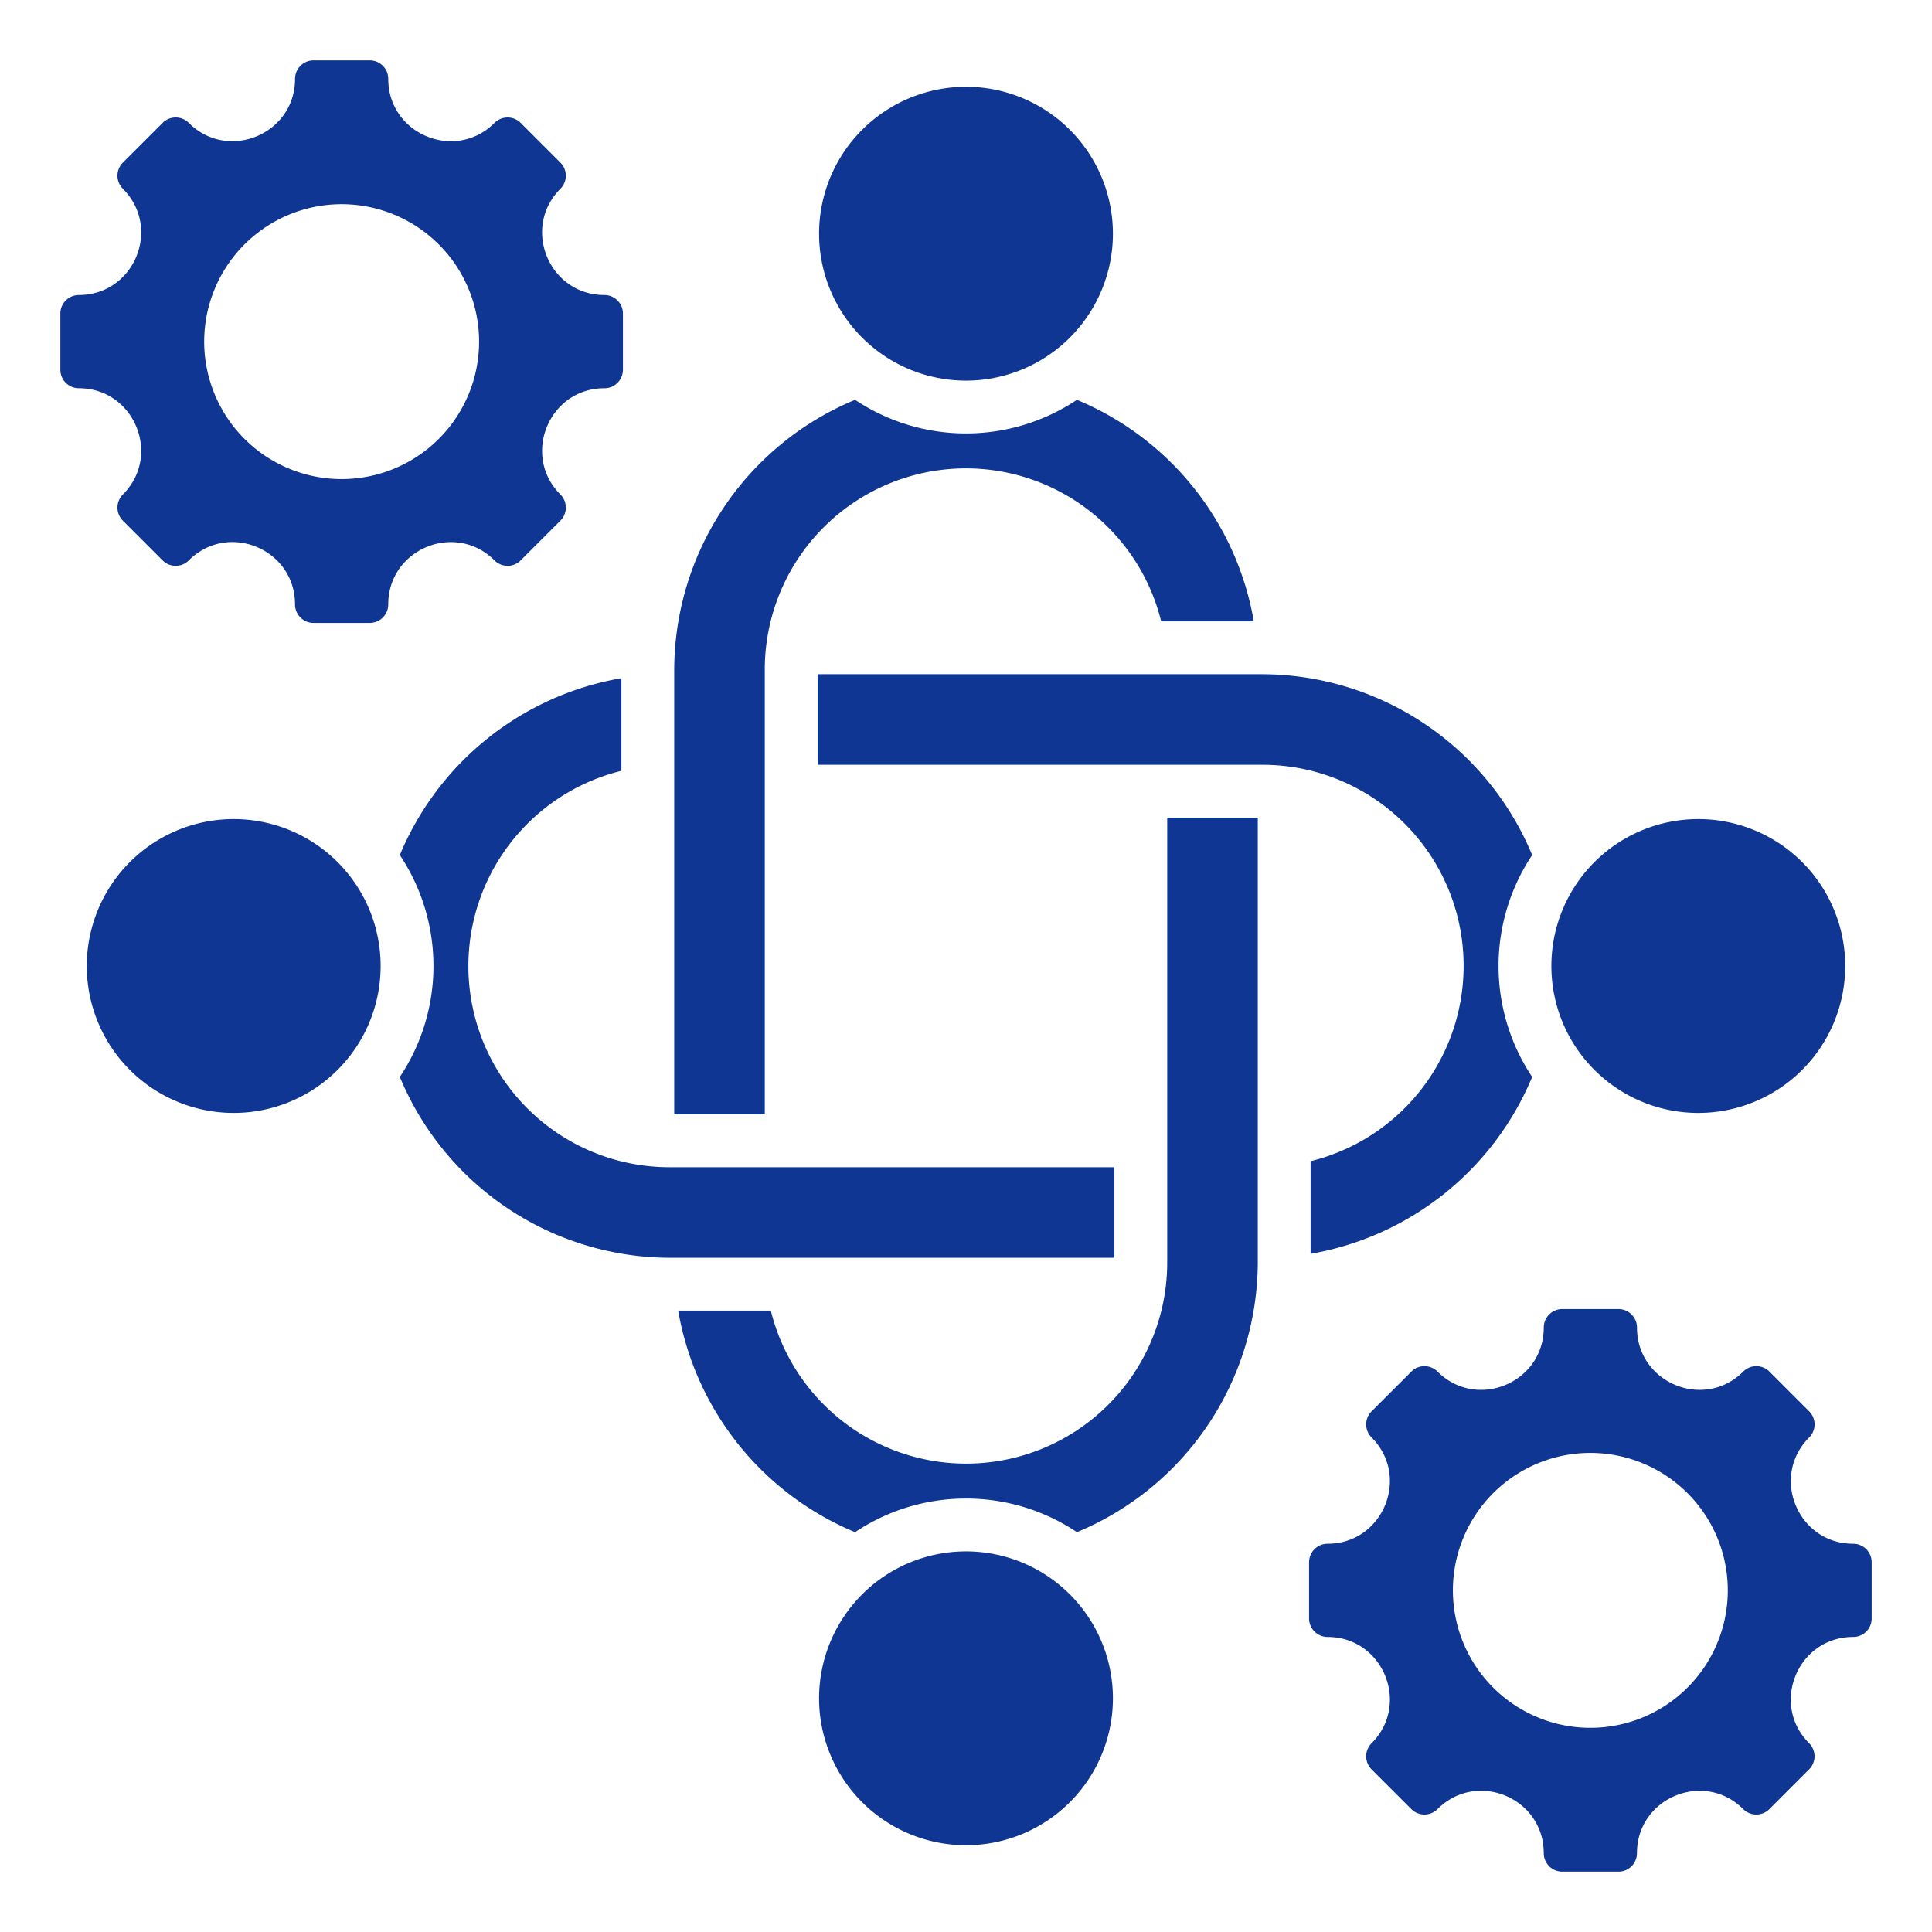 <svg id="Layer_1" height="512" viewBox="0 0 512 512" width="512" xmlns="http://www.w3.org/2000/svg" data-name="Layer 1" fill="#0f3693"><path d="m160.181 102.888c-14.679 0-22.044 17.783-11.665 28.162a4.9 4.9 0 0 1 0 6.925l-10.541 10.541a4.9 4.9 0 0 1 -6.925 0c-10.379-10.379-28.162-3.014-28.162 11.665a4.9 4.9 0 0 1 -4.9 4.9h-14.903a4.9 4.9 0 0 1 -4.9-4.9c0-14.7-17.77-22.057-28.162-11.665a4.9 4.9 0 0 1 -6.925 0l-10.537-10.541a4.9 4.9 0 0 1 0-6.925c10.379-10.379 3.014-28.162-11.665-28.162a4.9 4.9 0 0 1 -4.9-4.9v-14.903a4.9 4.9 0 0 1 4.9-4.9c14.679 0 22.044-17.783 11.665-28.162a4.9 4.9 0 0 1 0-6.925l10.539-10.537a4.9 4.9 0 0 1 6.925 0c10.381 10.379 28.164 3.014 28.164-11.661a4.9 4.9 0 0 1 4.9-4.9h14.903a4.9 4.9 0 0 1 4.9 4.9c0 14.679 17.783 22.044 28.162 11.665a4.9 4.9 0 0 1 6.925 0l10.537 10.535a4.9 4.9 0 0 1 0 6.925c-10.379 10.379-3.014 28.162 11.665 28.162a4.9 4.9 0 0 1 4.9 4.9v14.905a4.9 4.9 0 0 1 -4.9 4.9zm-98.246 114.177a38.935 38.935 0 1 0 38.934 38.935 38.933 38.933 0 0 0 -38.934-38.935zm194.065 180.066a52.687 52.687 0 0 1 29.4 8.909 77.657 77.657 0 0 0 47.926-71.513v-117.853h-24v117.853a53.3 53.3 0 0 1 -105.052 12.8h-24.547a77.946 77.946 0 0 0 46.873 58.714 52.683 52.683 0 0 1 29.4-8.91zm29.4-291.171a77.951 77.951 0 0 1 46.874 58.714h-24.548a53.3 53.3 0 0 0 -105.052 12.8v117.851h-24v-117.852a77.652 77.652 0 0 1 47.926-71.514 52.959 52.959 0 0 0 58.8 0zm-29.4-82.96a38.935 38.935 0 1 0 38.935 38.935 38.933 38.933 0 0 0 -38.935-38.935zm150.041 262.4a77.957 77.957 0 0 1 -58.715 46.875v-24.549a53.3 53.3 0 0 0 -12.8-105.052h-117.851v-24h117.852a77.65 77.65 0 0 1 71.514 47.926 52.955 52.955 0 0 0 0 58.8zm44.024-68.333a38.935 38.935 0 1 0 38.935 38.933 38.932 38.932 0 0 0 -38.935-38.935zm-344.106 9.533a77.946 77.946 0 0 1 58.716-46.874v24.547a53.3 53.3 0 0 0 12.8 105.052h117.851v24h-117.853a77.656 77.656 0 0 1 -71.513-47.925 52.958 52.958 0 0 0 0-58.8zm150.041 184.531a38.935 38.935 0 1 0 38.935 38.934 38.933 38.933 0 0 0 -38.935-38.934zm235.1 22.68c-14.679 0-22.044 17.783-11.665 28.162a4.9 4.9 0 0 1 0 6.925l-10.535 10.541a4.9 4.9 0 0 1 -6.925 0c-10.379-10.379-28.162-3.014-28.162 11.665a4.9 4.9 0 0 1 -4.9 4.9h-14.905a4.9 4.9 0 0 1 -4.9-4.9c0-14.7-17.77-22.057-28.162-11.665a4.9 4.9 0 0 1 -6.925 0l-10.537-10.539a4.9 4.9 0 0 1 0-6.925c10.379-10.379 3.014-28.162-11.665-28.162a4.9 4.9 0 0 1 -4.9-4.9v-14.905a4.9 4.9 0 0 1 4.9-4.9c14.679 0 22.044-17.783 11.665-28.162a4.9 4.9 0 0 1 0-6.925l10.541-10.541a4.9 4.9 0 0 1 6.925 0c10.379 10.379 28.162 3.014 28.162-11.665a4.9 4.9 0 0 1 4.9-4.9h14.907a4.9 4.9 0 0 1 4.9 4.9c0 14.679 17.783 22.044 28.162 11.665a4.9 4.9 0 0 1 6.925 0l10.541 10.541a4.9 4.9 0 0 1 0 6.925c-10.379 10.379-3.014 28.162 11.665 28.162a4.9 4.9 0 0 1 4.9 4.9v14.907a4.9 4.9 0 0 1 -4.9 4.9zm-69.642-48.775a36.426 36.426 0 1 0 36.425 36.426 36.425 36.425 0 0 0 -36.425-36.426zm-330.919-330.923a36.426 36.426 0 1 0 36.425 36.425 36.425 36.425 0 0 0 -36.425-36.425z" fill-rule="evenodd"/></svg>
